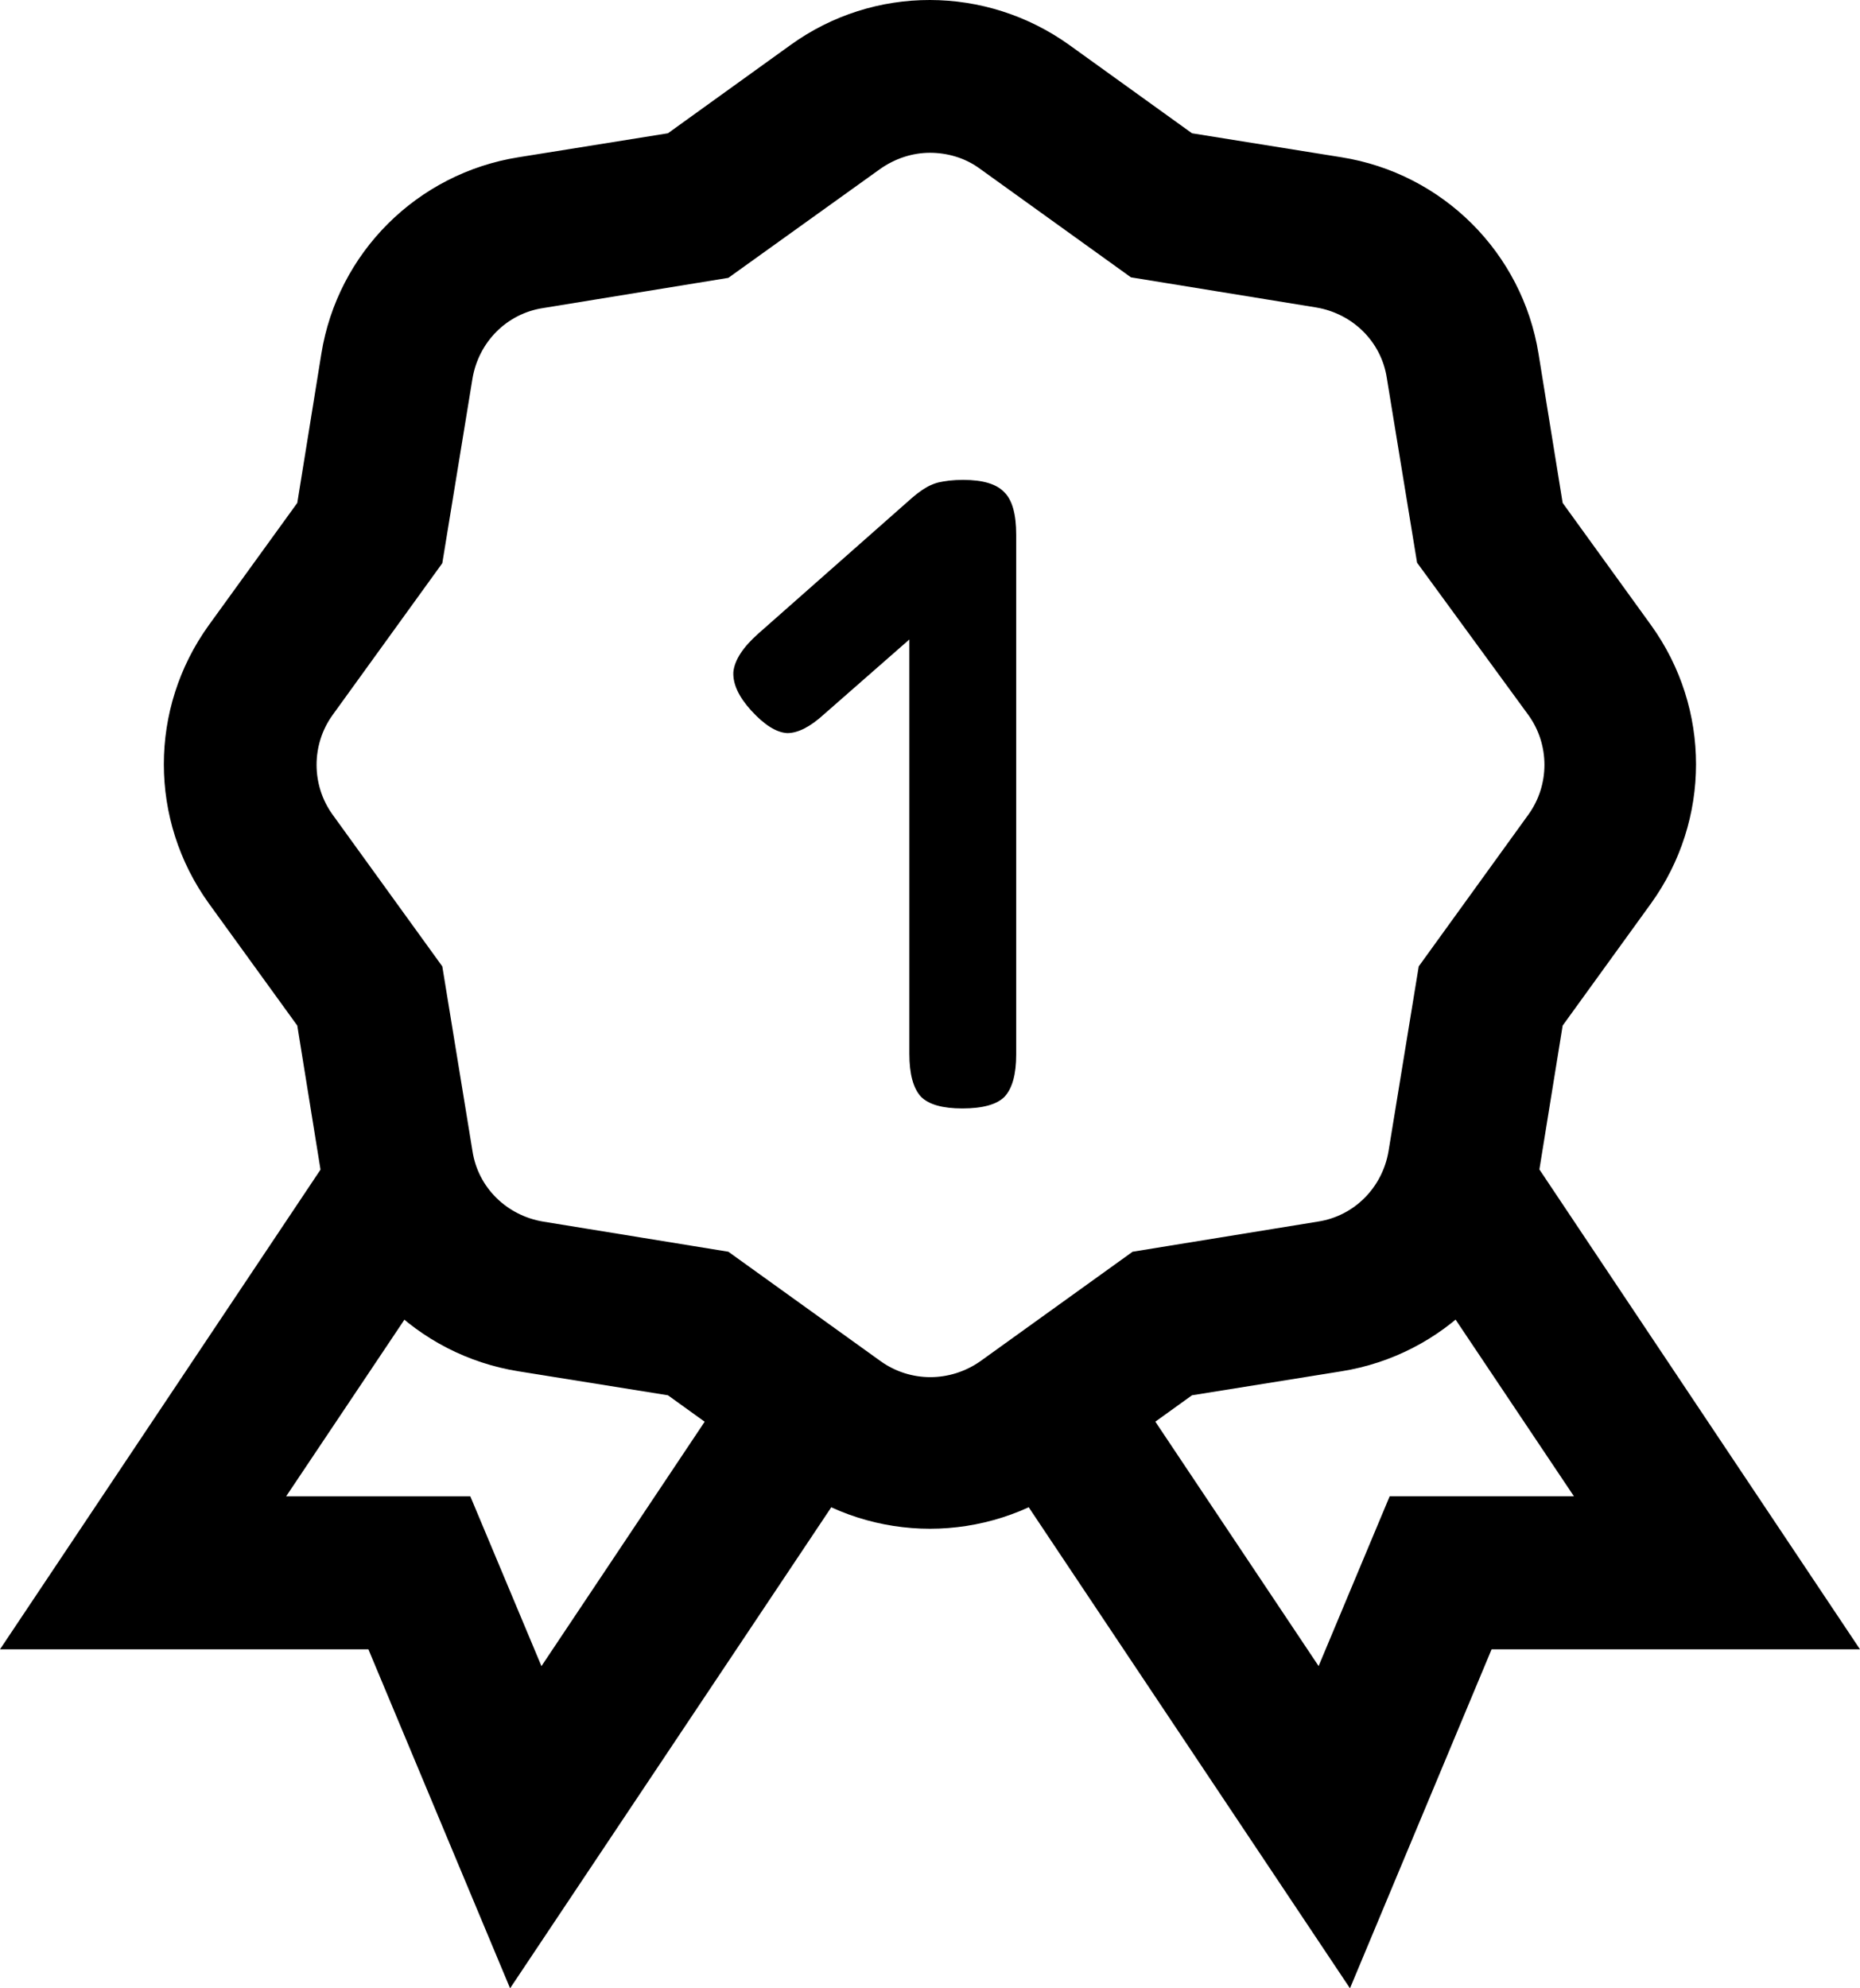 <svg width="29" height="31" viewBox="0 0 29 31" fill="none" xmlns="http://www.w3.org/2000/svg">
<path d="M21.048 31L15.129 22.137L17.11 20.813L20.559 25.976L21.667 23.329H24.54L21.362 18.585L23.352 17.261L29 25.715H23.256L21.048 31Z" fill="black"/>
<path d="M7.953 31L5.744 25.715H0L5.648 17.262L7.638 18.585L4.461 23.33H7.333L8.442 25.977L11.89 20.814L13.871 22.137L7.953 31Z" fill="black"/>
<path d="M14.499 23.835C13.74 23.835 12.971 23.6 12.325 23.13L10.414 21.754L8.083 21.38C6.503 21.127 5.263 19.891 5.01 18.315L4.635 15.99L3.255 14.084C2.321 12.786 2.321 11.045 3.255 9.748L4.635 7.841L5.01 5.517C5.263 3.941 6.503 2.704 8.083 2.452L10.414 2.078L12.325 0.702C13.626 -0.238 15.372 -0.23 16.673 0.702L18.585 2.078L20.915 2.452C22.495 2.704 23.735 3.941 23.988 5.517L24.364 7.841L25.743 9.748C26.677 11.045 26.677 12.786 25.743 14.084L24.364 15.99L23.988 18.315C23.735 19.891 22.495 21.127 20.915 21.38L18.585 21.754L16.673 23.13C16.027 23.6 15.259 23.835 14.499 23.835ZM14.499 2.382C14.229 2.382 13.958 2.469 13.722 2.635L11.356 4.332L8.467 4.803C7.899 4.89 7.463 5.334 7.367 5.9L6.896 8.781L5.184 11.15C4.853 11.611 4.853 12.238 5.184 12.699L6.896 15.067L7.367 17.949C7.454 18.515 7.899 18.95 8.467 19.046L11.356 19.516L13.731 21.223C14.194 21.554 14.813 21.554 15.285 21.223L17.659 19.516L20.549 19.046C21.116 18.959 21.553 18.515 21.649 17.949L22.12 15.067L23.831 12.699C24.163 12.238 24.163 11.611 23.831 11.15L22.094 8.773L21.622 5.891C21.535 5.325 21.09 4.89 20.523 4.794L17.633 4.324L15.259 2.617C15.04 2.461 14.77 2.382 14.499 2.382Z" fill="black"/>
<path d="M15.004 17.282C14.696 17.282 14.481 17.221 14.36 17.1C14.239 16.969 14.178 16.745 14.178 16.428V8.308C14.178 8 14.239 7.785 14.36 7.664C14.481 7.543 14.701 7.482 15.018 7.482C15.326 7.482 15.541 7.547 15.662 7.678C15.783 7.799 15.844 8.019 15.844 8.336V16.442C15.844 16.75 15.783 16.969 15.662 17.1C15.541 17.221 15.321 17.282 15.004 17.282ZM12.848 11.136C12.633 11.332 12.442 11.43 12.274 11.43C12.106 11.421 11.919 11.304 11.714 11.08C11.518 10.865 11.425 10.665 11.434 10.478C11.453 10.291 11.583 10.091 11.826 9.876L14.22 7.762C14.435 7.575 14.626 7.491 14.794 7.51C14.971 7.519 15.158 7.631 15.354 7.846C15.559 8.061 15.653 8.261 15.634 8.448C15.615 8.635 15.48 8.835 15.228 9.05L12.848 11.136Z" fill="black"/>
</svg>
